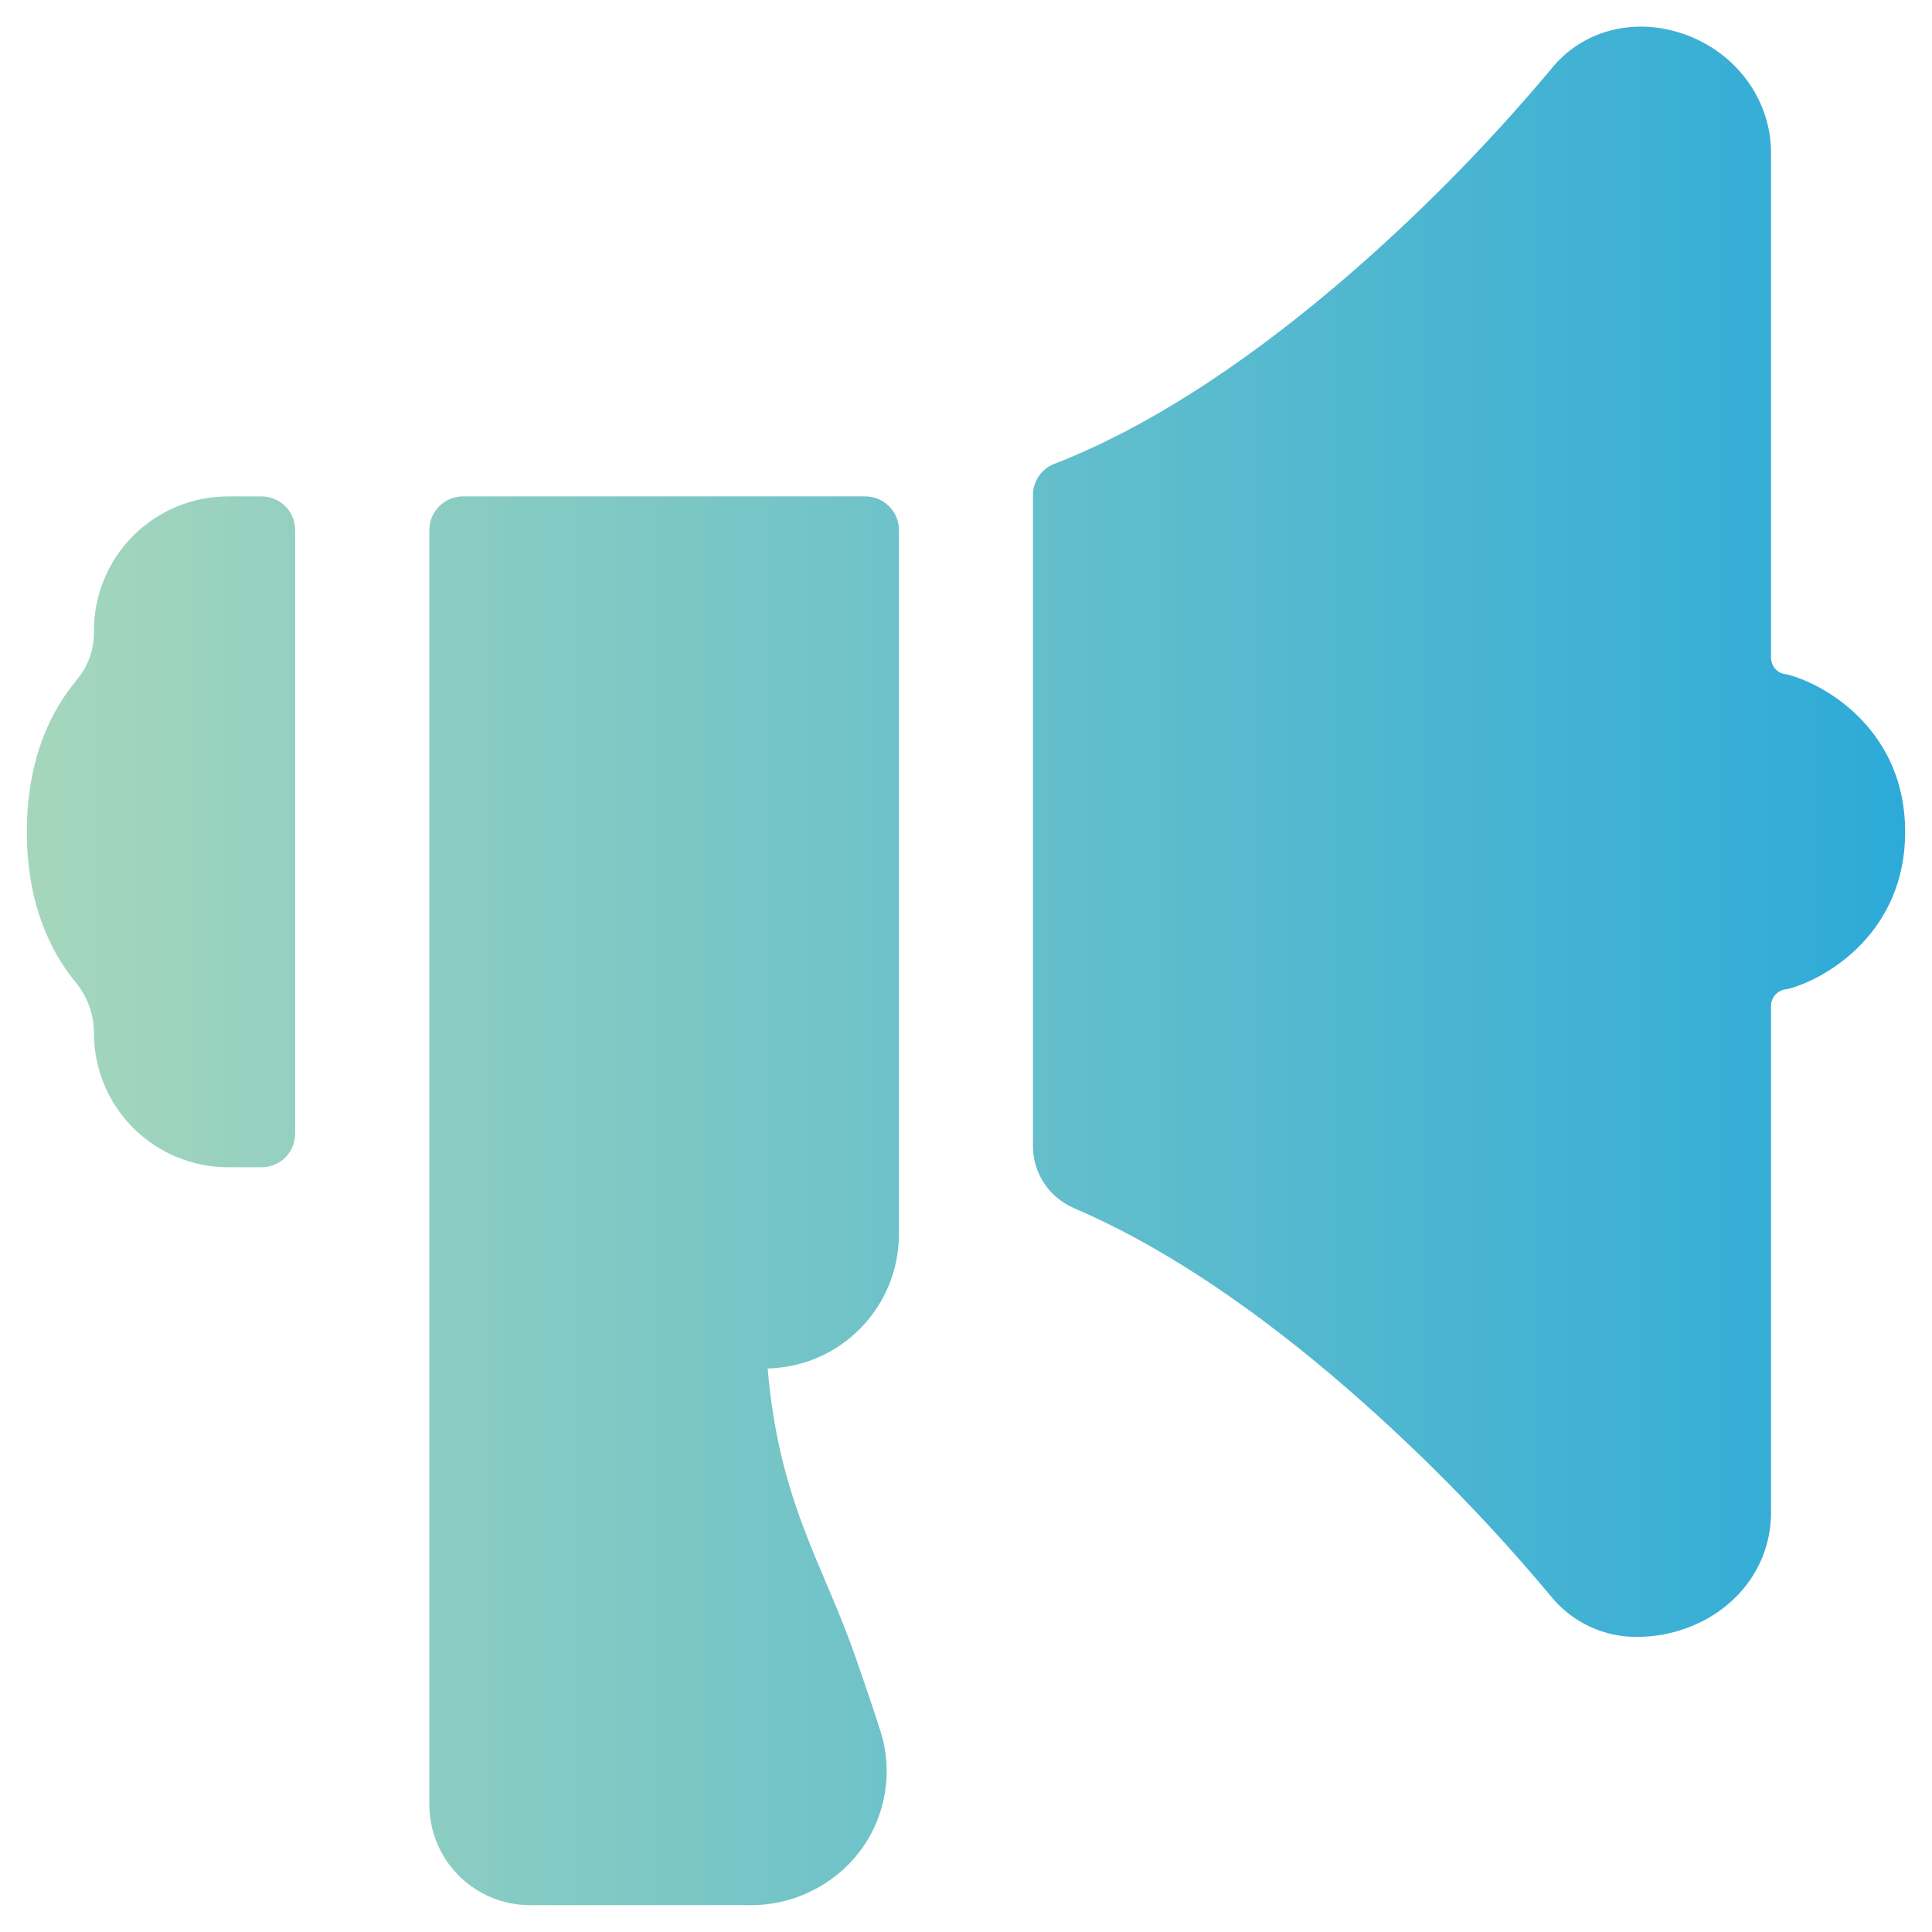 <svg width="18" height="18" viewBox="0 0 18 18" fill="none" xmlns="http://www.w3.org/2000/svg">
<path d="M0.875 5.875V5.901C0.874 6.062 0.816 6.217 0.711 6.339V6.341C0.5 6.591 0.25 7.037 0.25 7.75C0.25 8.396 0.457 8.853 0.706 9.153C0.816 9.286 0.875 9.453 0.875 9.625C0.875 9.957 1.007 10.274 1.241 10.509C1.476 10.743 1.793 10.875 2.125 10.875H2.438C2.52 10.875 2.6 10.842 2.658 10.784C2.717 10.725 2.75 10.645 2.75 10.562V4.938C2.75 4.855 2.717 4.775 2.658 4.717C2.6 4.658 2.52 4.625 2.438 4.625H2.125C1.793 4.625 1.476 4.757 1.241 4.991C1.007 5.226 0.875 5.543 0.875 5.875ZM16.663 6.287L16.627 6.28C16.591 6.274 16.559 6.255 16.536 6.227C16.513 6.199 16.5 6.163 16.5 6.127V1.422C16.5 0.928 16.172 0.484 15.684 0.316C15.218 0.155 14.733 0.286 14.447 0.649C13.836 1.377 13.166 2.053 12.442 2.668C11.519 3.449 10.636 4.006 9.825 4.321C9.766 4.343 9.715 4.383 9.679 4.435C9.643 4.487 9.624 4.549 9.624 4.612V10.68C9.624 10.802 9.66 10.921 9.727 11.023C9.794 11.125 9.89 11.205 10.002 11.254C10.758 11.577 11.574 12.106 12.424 12.827C13.153 13.448 13.829 14.129 14.443 14.864C14.541 14.988 14.667 15.087 14.81 15.154C14.953 15.221 15.109 15.254 15.267 15.25C15.406 15.249 15.544 15.226 15.675 15.182C16.176 15.016 16.5 14.588 16.5 14.094V9.372C16.5 9.335 16.513 9.3 16.537 9.272C16.561 9.243 16.594 9.225 16.63 9.218L16.663 9.213C17.039 9.111 17.75 8.675 17.75 7.75C17.75 6.825 17.039 6.389 16.663 6.287ZM8.375 11.5V4.938C8.375 4.855 8.342 4.775 8.283 4.717C8.225 4.658 8.145 4.625 8.062 4.625H4.312C4.23 4.625 4.15 4.658 4.092 4.717C4.033 4.775 4 4.855 4 4.938V16.812C4 17.061 4.099 17.3 4.275 17.475C4.45 17.651 4.689 17.75 4.938 17.75H6.986C7.181 17.752 7.374 17.709 7.549 17.624C7.725 17.54 7.879 17.417 7.999 17.264C8.123 17.105 8.206 16.919 8.241 16.721C8.277 16.524 8.264 16.32 8.203 16.129C8.139 15.927 8.061 15.699 7.977 15.457C7.668 14.563 7.261 14.009 7.152 12.75C7.479 12.742 7.79 12.608 8.018 12.374C8.247 12.14 8.375 11.827 8.375 11.5Z" fill="url(#paint0_linear)"/>
<defs>
<linearGradient id="paint0_linear" x1="20.637" y1="8.999" x2="-2.769" y2="8.999" gradientUnits="userSpaceOnUse">
<stop stop-color="#19A3DD"/>
<stop offset="1" stop-color="#BADEB7"/>
</linearGradient>
</defs>
</svg>

